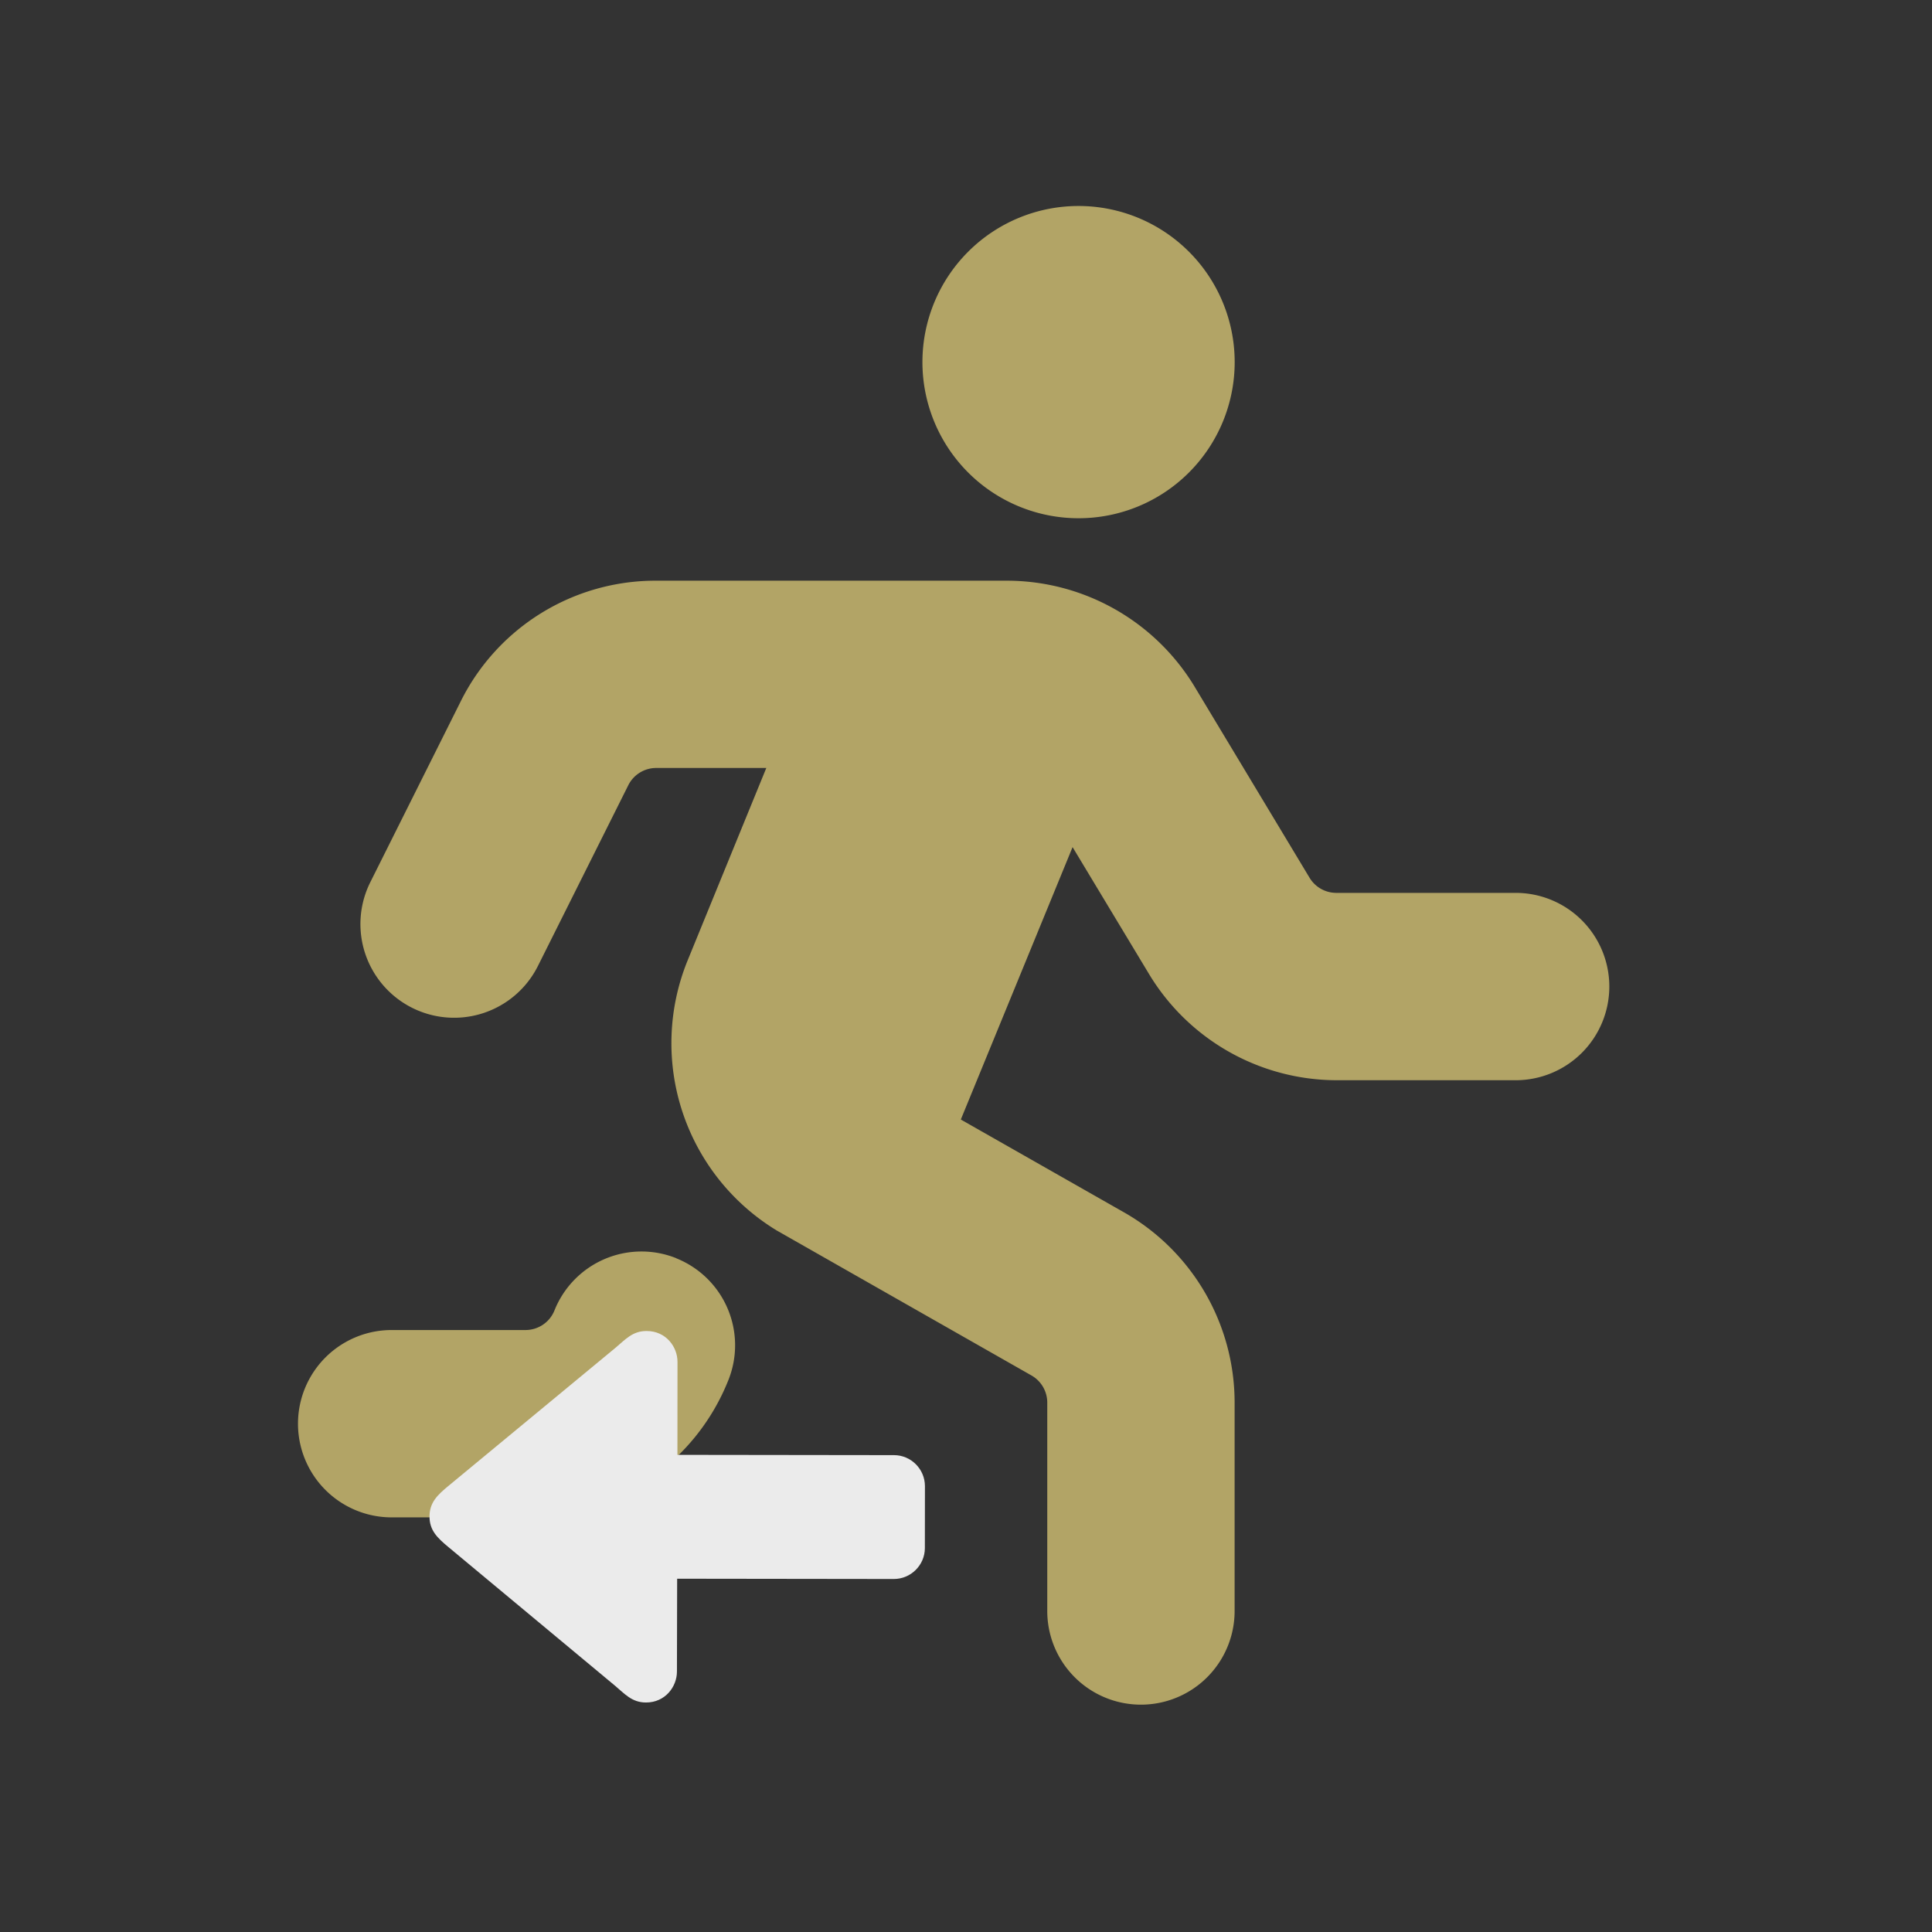 <svg width="105" height="105" version="1.1" viewBox="0 0 27.781 27.781" xml:space="preserve" xmlns="http://www.w3.org/2000/svg"><rect x="0" y="0" width="27.781" height="27.781" fill="#333333" stroke="none"/><path d="m23.141 14.186a1.347 1.347 0 0 1-1.347 1.347h-2.577a3.157 3.157 0 0 1-2.694-1.526l-1.1-1.826-1.607 3.917 2.347 1.335a3.149 3.149 0 0 1 1.59 2.736v2.996a1.347 1.347 0 0 1-2.694 0v-2.996a0.449 0.449 0 0 0-0.226-0.39l-3.665-2.086a3.152 3.152 0 0 1-1.281-3.881l1.132-2.769h-1.584a0.449 0.449 0 0 0-0.401 0.249l-1.299 2.598a1.347 1.347 0 0 1-2.41-1.205l1.299-2.598a3.127 3.127 0 0 1 2.811-1.737h5.05a3.157 3.157 0 0 1 2.694 1.526l1.652 2.746a0.449 0.449 0 0 0 0.386 0.217h2.577a1.347 1.347 0 0 1 1.347 1.347zm-13.417 3.906a1.347 1.347 0 0 0-1.751 0.751 0.449 0.449 0 0 1-0.417 0.282h-1.924a1.347 1.347 0 0 0 0 2.694h1.924a3.128 3.128 0 0 0 2.918-1.975 1.347 1.347 0 0 0-0.751-1.751zm5.785-10.64a2.245 2.245 0 1 0-2.245-2.245 2.245 2.245 0 0 0 2.245 2.245z" fill="#b2a466" stroke-width=".898"/><path d="m12.857 20.924-3.116-0.004 0.001-1.336c0.001-0.216-0.165-0.445-0.444-0.445-0.205-0.001-0.31 0.127-0.446 0.24l-2.396 1.981c-0.171 0.14-0.278 0.246-0.28 0.445 0 0.199 0.108 0.306 0.278 0.446l2.39 1.989c0.136 0.113 0.24 0.241 0.445 0.241 0.278 0 0.445-0.229 0.445-0.445l0.003-1.335 3.116 0.004c0.245 0 0.446-0.2 0.446-0.445l0.001-0.89c0-0.245-0.2-0.446-0.445-0.446z" fill="#ebebeb"/></svg>
